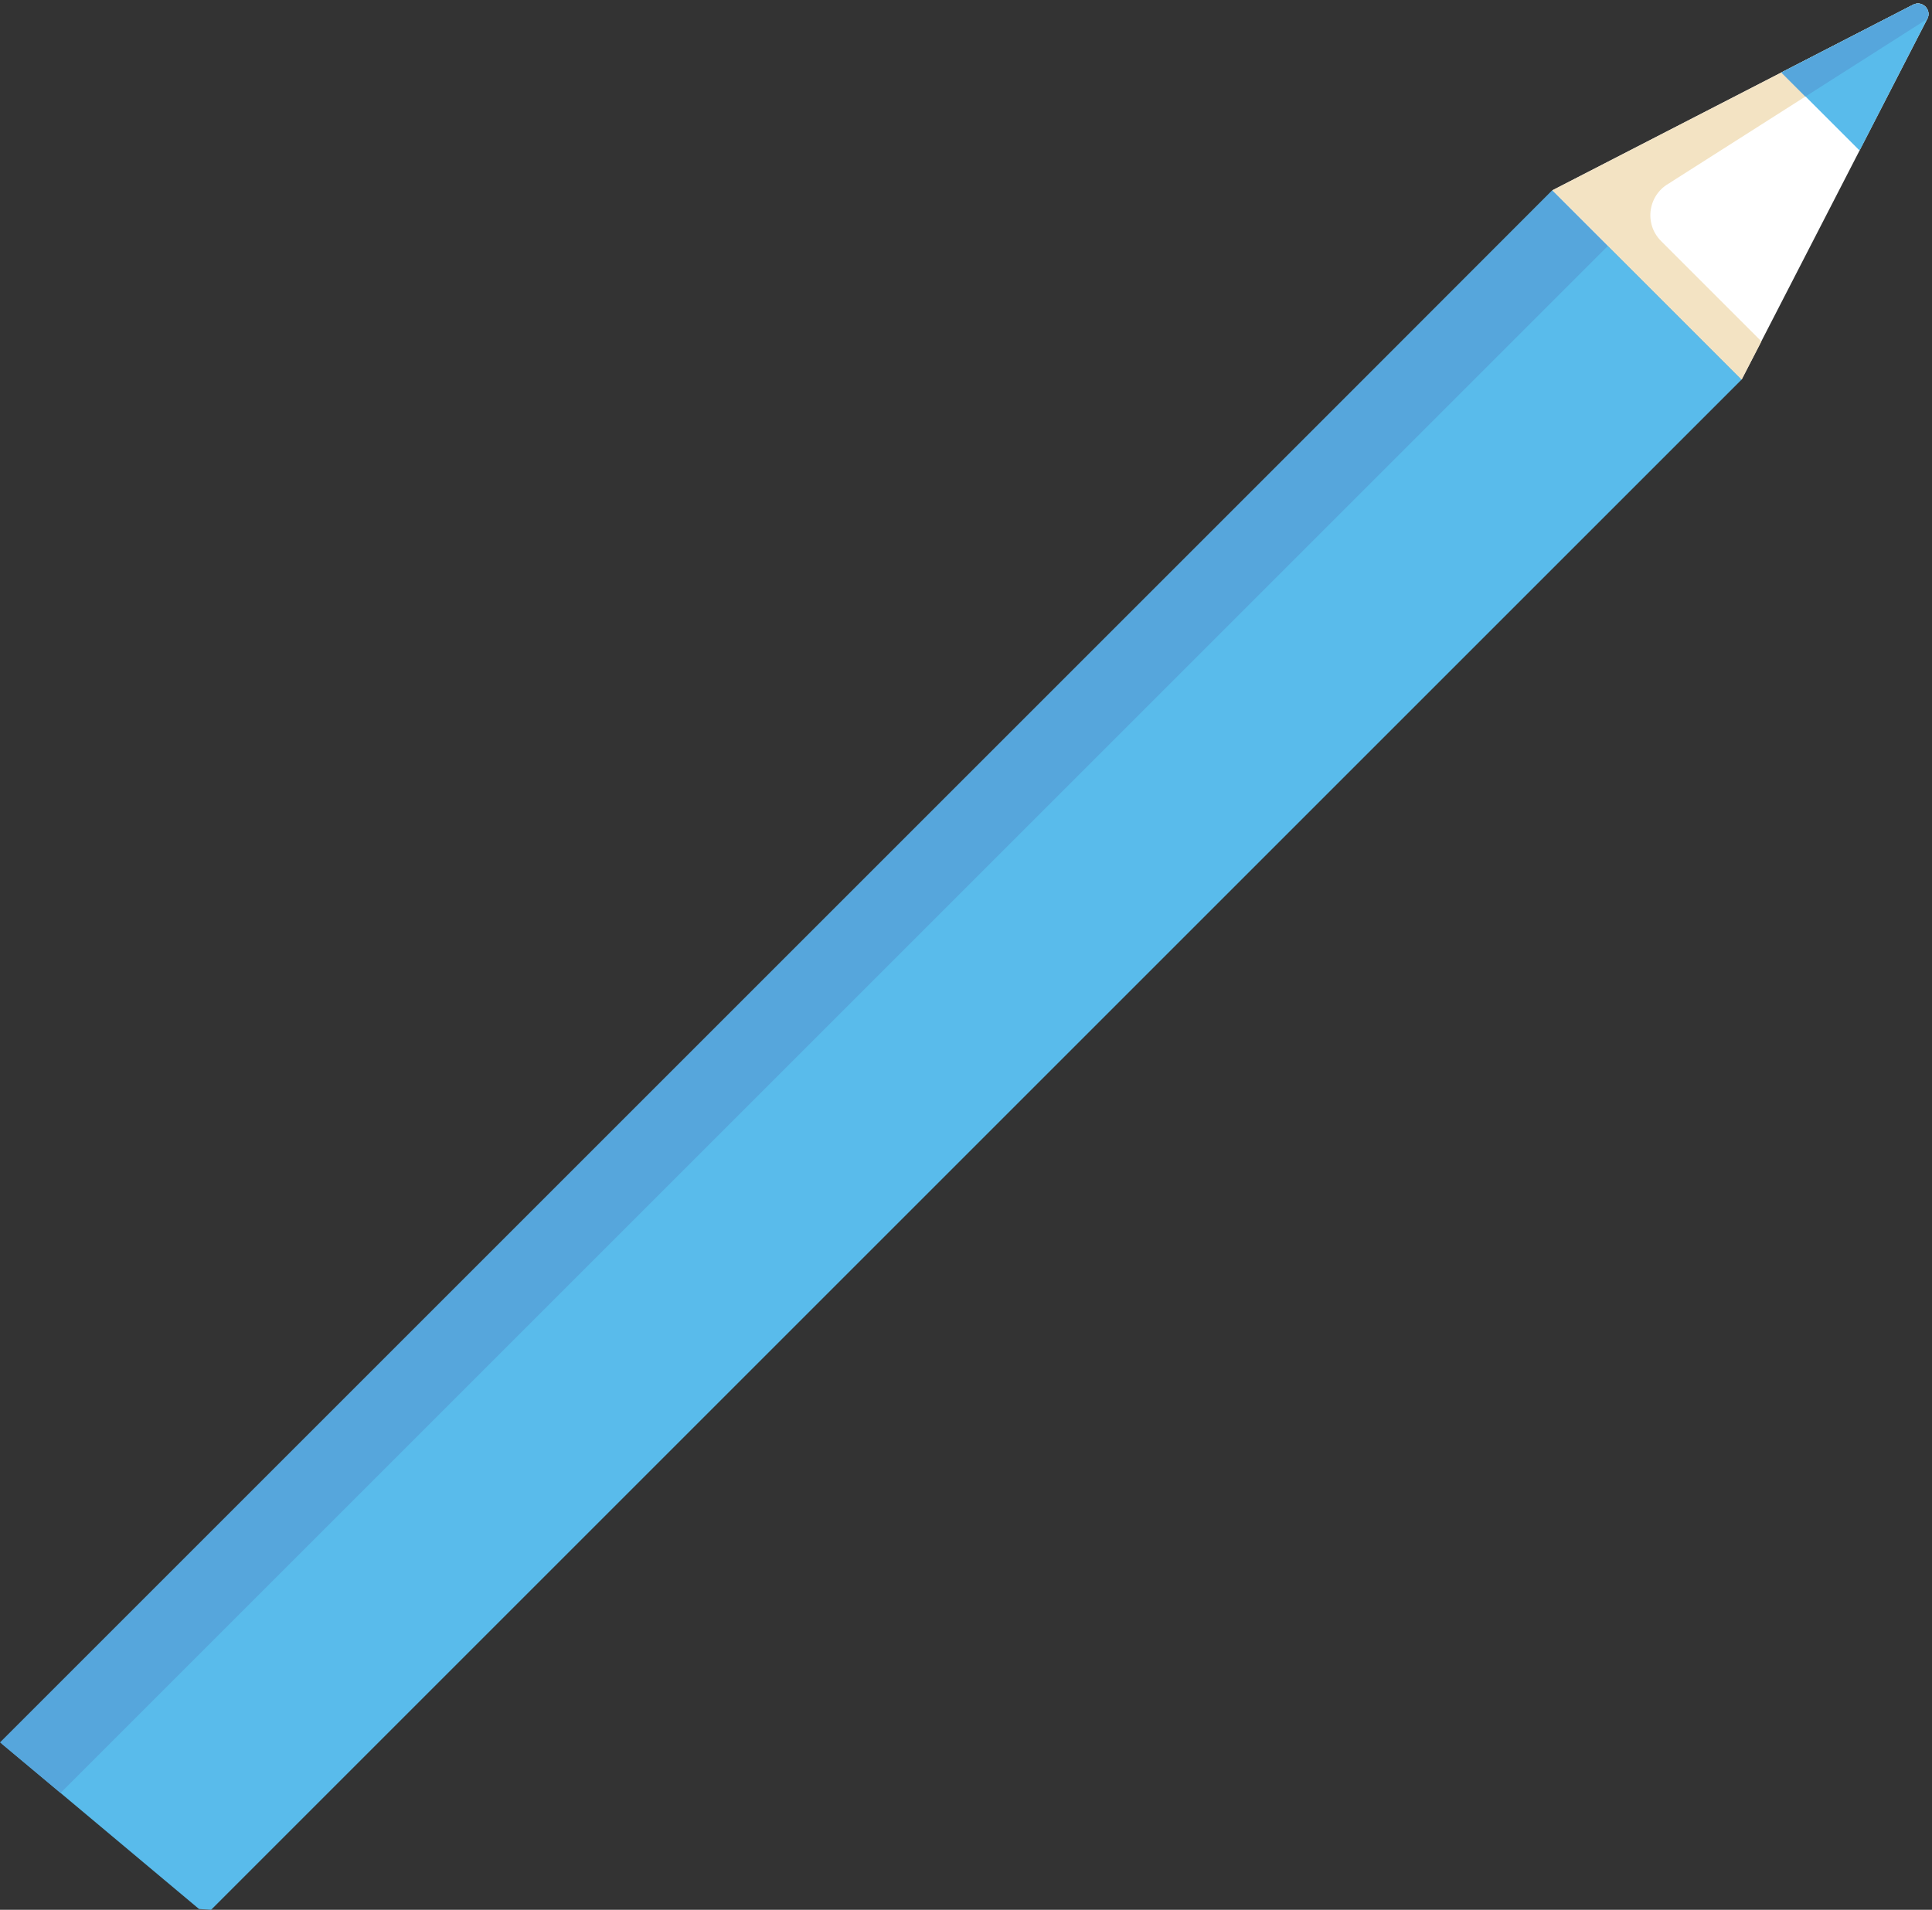 <svg version="1.1" xmlns="http://www.w3.org/2000/svg" xmlns:xlink="http://www.w3.org/1999/xlink" width="73.39" height="72.56" viewBox="0,0,73.39,72.56"><rect x="0" y="0" width="73.39" height="72.56" fill="#333333" stroke="none"/><g transform="translate(-117.463,-349.063)"><g data-paper-data="{&quot;isPaintingLayer&quot;:true}" fill-rule="nonzero" stroke="none" stroke-width="0" stroke-linecap="butt" stroke-linejoin="miter" stroke-miterlimit="10" stroke-dasharray="" stroke-dashoffset="0" style="mix-blend-mode: normal"><path d="M190.853,349.063v23.18c-0.29,0.48 -0.82,0.8 -1.43,0.8h-25.37c-0.92,0 -1.67,-0.75 -1.67,-1.68v-21.46c0,-0.31 0.08,-0.59 0.22,-0.84z" fill="none"/><path d="M183.623,363.483l-58.14,58.14l-0.46,-0.03l-7.48,-6.27l58.89,-59.03z" fill="#59bbeb"/><path d="M178.543,358.403l-58.78,58.78l-2.3,-1.92l58.97,-58.97z" fill="#56a6dc"/><path d="M179.993,349.063h10.85v13.48l-9.69,10.5h-17.1c-0.92,0 -1.67,-0.75 -1.67,-1.68v-8.29l17.62,-14.01z" fill="none"/><path d="M190.133,349.243c0.35,-0.18 0.72,0.19 0.54,0.54l-7.05,13.7l-7.19,-7.19z" fill="#ffffff"/><path d="M180.913,356.003c-0.84,0.43 -1.02,1.55 -0.35,2.22l3.81,3.81l-0.75,1.45l-7.19,-7.19l13.7,-7.05c0.35,-0.18 0.72,0.19 0.54,0.54l-9.77,6.22" fill="#f3e3c3"/><path d="M190.673,349.783l-2.57,5l-2.97,-2.97l5,-2.57c0.35,-0.18 0.72,0.19 0.54,0.54" fill="#59bbeb"/><path d="M190.673,349.783v0l-4.63,2.95l-0.91,-0.91l5,-2.58c0.22,-0.11 0.44,0 0.54,0.17c0.06,0.11 0.07,0.24 0,0.37" fill="#56a6dc"/></g></g></svg>